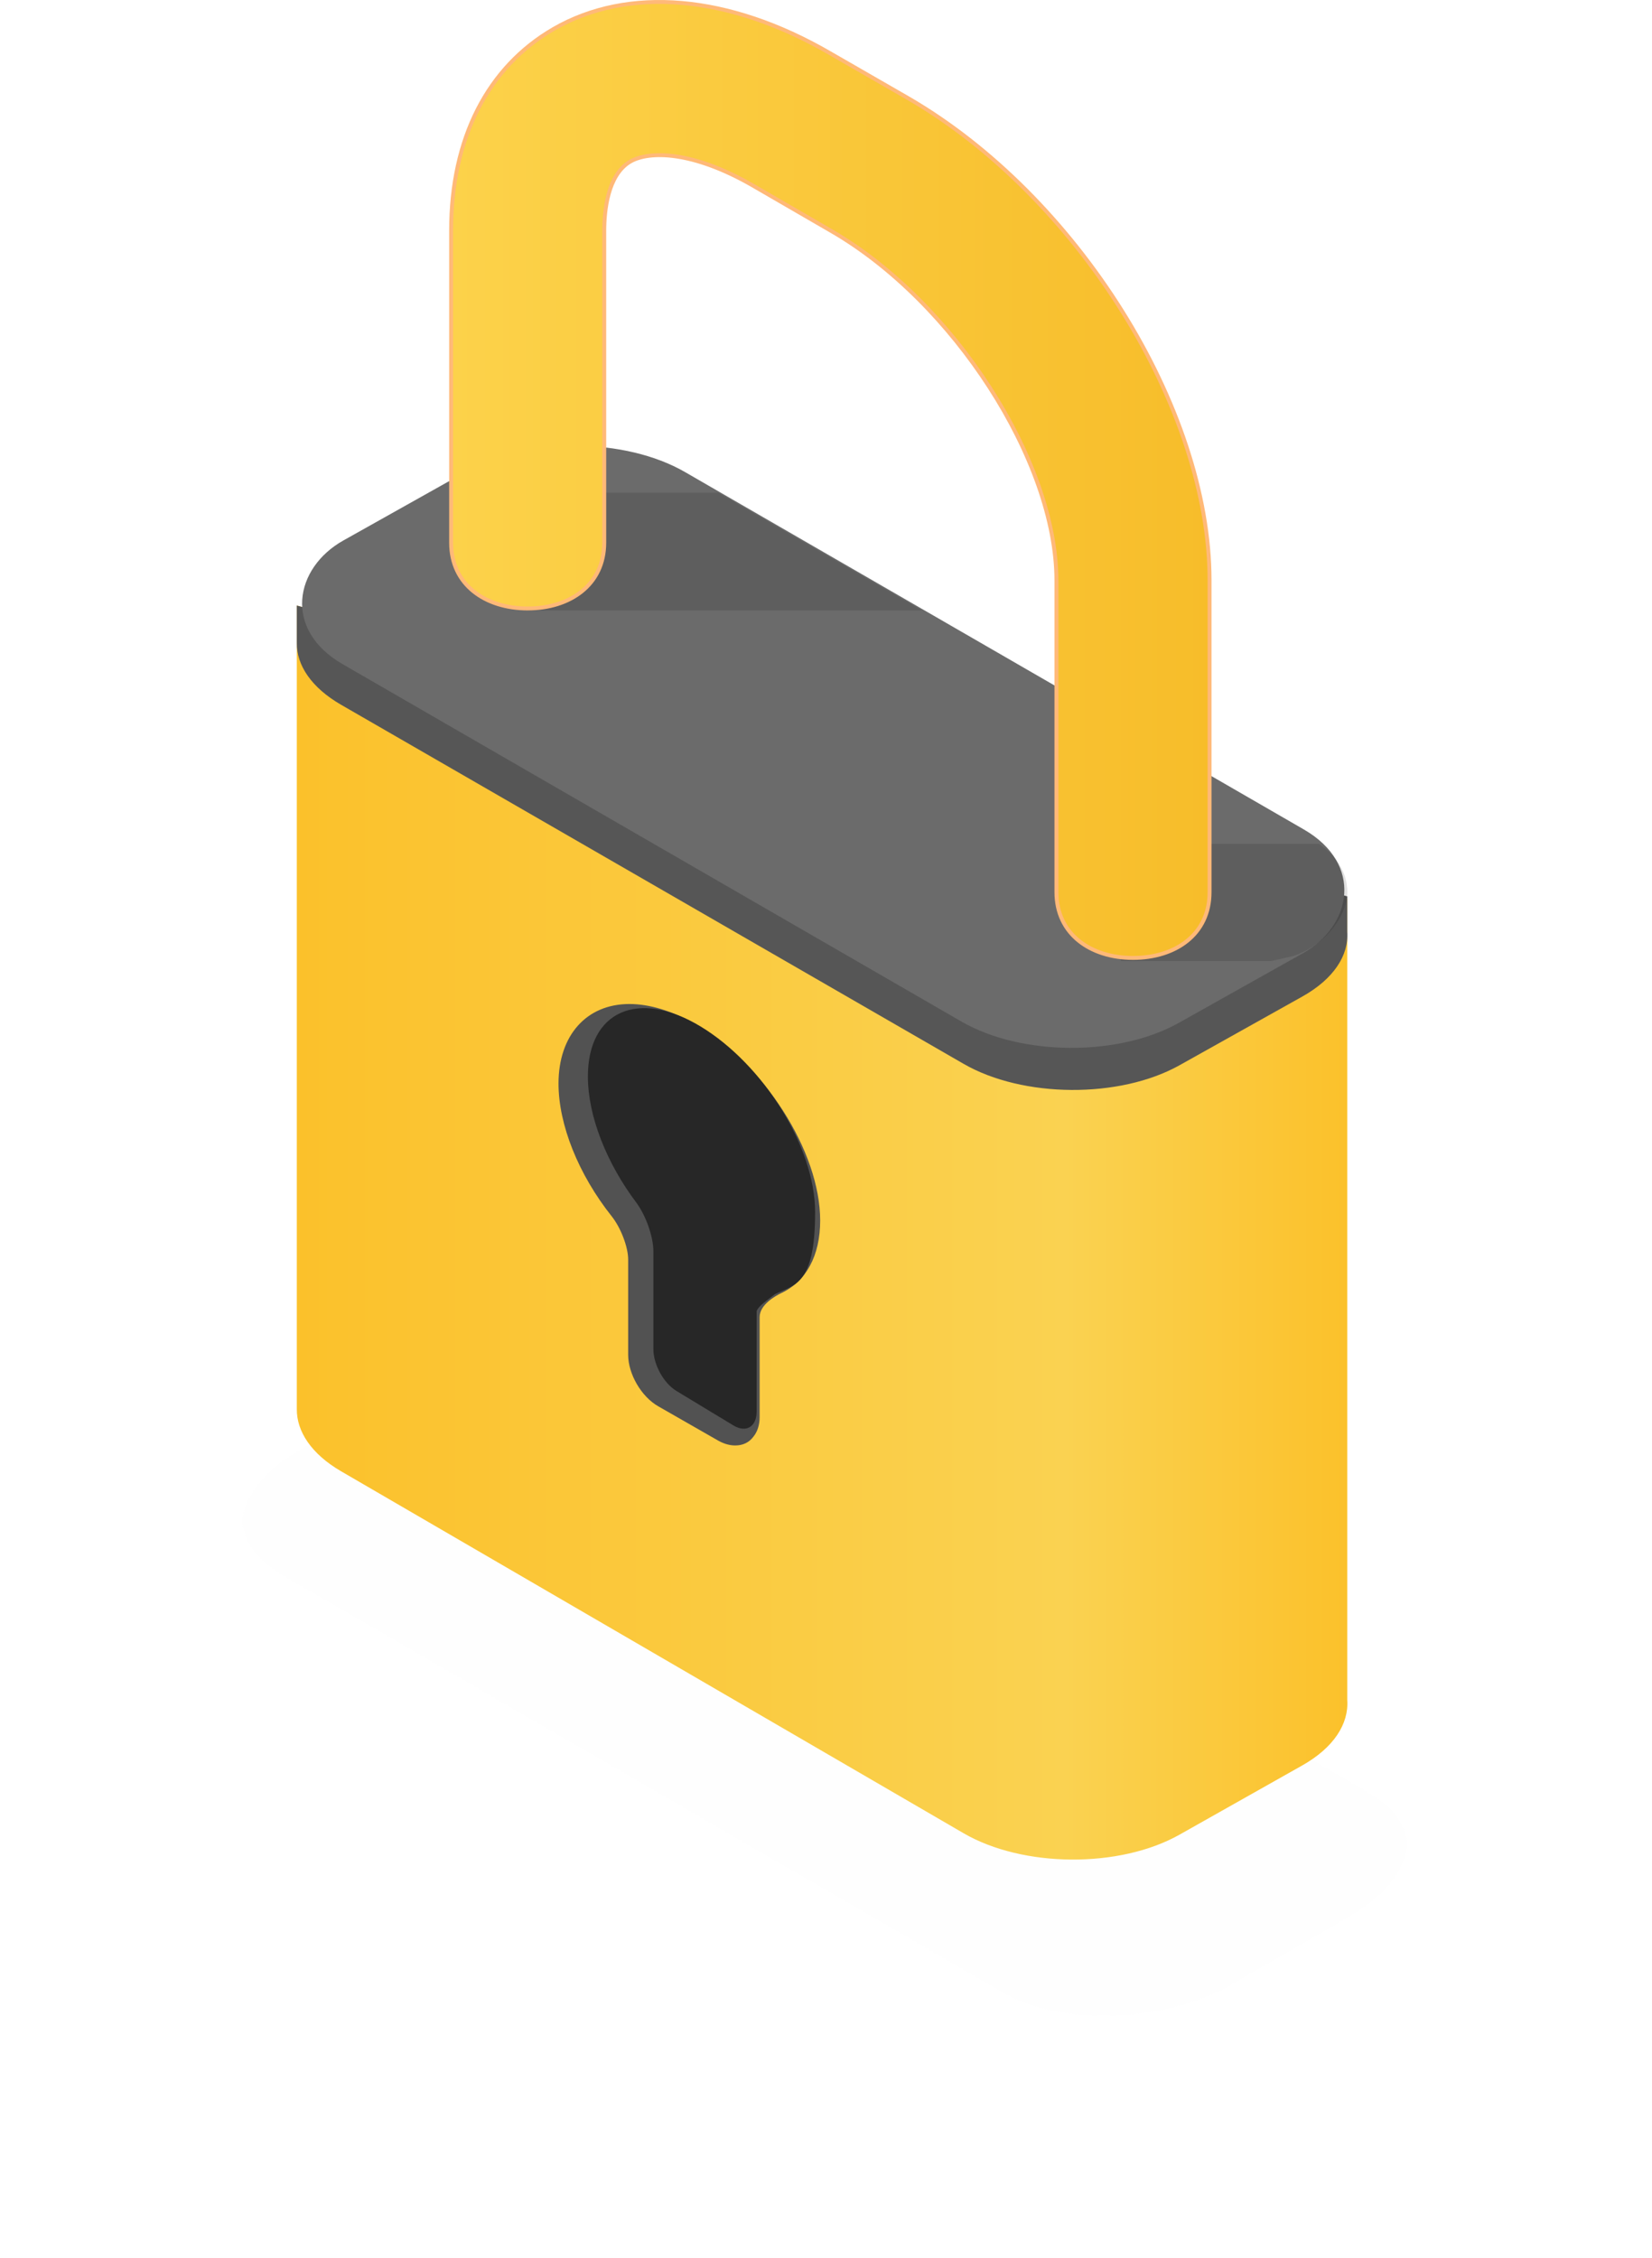 <svg width="423" height="578" viewBox="0 0 423 578" fill="none" xmlns="http://www.w3.org/2000/svg">
<g filter="url(#filter0_d)">
<path d="M360.331 468.073C359.807 474.478 354.91 481.058 345.905 486.322L340.047 489.743L316.09 503.605C298.516 513.782 272.111 514.835 256.898 506.061L72.238 399.116C65.856 395.431 62.533 390.606 62.009 385.517C62.533 379.2 67.43 372.533 76.435 367.356L106.25 350.073C123.824 339.896 150.316 338.843 165.442 347.617L181.792 357.092L239.411 390.518L350.014 454.65C351.063 455.264 351.938 455.791 352.812 456.493C357.534 459.651 359.982 463.774 360.331 468.073Z" fill="#C4C4C4" fill-opacity="0.01"/>
</g>
<path d="M87.347 376.613L246.73 469.26C261.941 478.102 286.694 478.265 302.018 469.625L333.445 451.905C341.547 447.336 345.392 441.222 344.967 435.166V230.044L76 155V360.622C75.923 366.379 79.703 372.169 87.347 376.613Z" fill="url(#paint0_linear)"/>
<path d="M87.347 180.408L246.73 272.314C261.941 281.085 286.694 281.247 302.018 272.676L333.445 255.098C341.547 250.566 345.392 244.5 344.967 238.493V229.444L76 155V164.545C75.923 170.256 79.703 176 87.347 180.408Z" fill="#565656"/>
<rect width="246.986" height="100.551" rx="32" transform="matrix(-0.866 -0.5 0.872 -0.489 273.894 277.493)" fill="#6B6B6B"/>
<path d="M188.238 370C186.872 370 185.426 369.602 183.98 368.807L168.555 359.98C164.217 357.515 160.843 351.71 160.843 346.78V322.367C160.843 319.265 158.996 314.335 156.666 311.393C148.07 300.578 143.009 287.854 143.009 277.357C143.009 265.032 150.159 257 161.165 257C166.306 257 172.09 258.749 177.875 262.089C195.548 272.189 210.009 294.773 210.009 312.427C210.009 321.333 206.474 328.013 199.967 331.034C198.681 331.671 194.504 333.897 194.504 337.158V362.764C194.504 364.752 193.942 366.501 192.897 367.773C191.773 369.284 190.166 370 188.238 370Z" fill="#525252"/>
<path d="M179.386 262.746C163.448 253.103 150.531 258.794 150.531 275.55C150.531 285.745 155.366 297.759 162.844 307.717C165.185 310.799 167.3 316.332 167.3 320.284V345.338C167.3 349.29 169.944 354.111 173.268 356.087L187.771 364.86C191.019 366.836 193.738 365.255 193.738 361.303V335.631C194.068 334.615 195.256 333.652 198.422 331.277C203.332 328.827 208.712 329.115 208.712 310.3C208.712 293.465 195.324 272.388 179.386 262.746Z" fill="#272727"/>
<path d="M236.121 156.254H135.115V126.094H183.877L236.121 156.254Z" fill="black" fill-opacity="0.12"/>
<path d="M344.929 227.2C345.662 233.75 339.5 242 331.117 244.716L325.508 246H287V216H337.73C342.251 219.116 344.595 223.074 344.929 227.2Z" fill="black" fill-opacity="0.12"/>
<path d="M192.834 47.532L192.834 47.532C185.113 43.075 178.483 40.832 173.174 40.049C167.877 39.268 163.851 39.935 161.383 41.357L161.38 41.359C158.445 43.078 156.792 46.276 155.867 49.602C154.94 52.939 154.721 56.492 154.721 59.047V138.918C154.721 144.309 152.532 148.5 149.009 151.353C145.475 154.215 140.567 155.753 135.115 155.753C129.663 155.753 124.755 154.215 121.221 151.353C117.698 148.5 115.509 144.309 115.509 138.918V59.047C115.509 35.437 124.866 17.18 141.777 7.394C160.805 -3.568 186.57 -1.417 212.439 13.568L212.441 13.569L232.388 25.046C254.035 37.546 273.373 57.372 287.298 79.607C301.225 101.845 309.713 126.451 309.713 148.496V228.366C309.713 233.798 307.523 237.988 304.001 240.831C300.468 243.682 295.56 245.202 290.106 245.202C284.654 245.202 279.746 243.663 276.212 240.801C272.689 237.948 270.5 233.758 270.5 228.366V148.575C270.5 133.287 263.881 115.421 253.382 99.147C242.879 82.866 228.457 68.121 212.781 59.089L192.834 47.532Z" fill="url(#paint1_linear)" stroke="#FFB978"/>
<defs>
<filter id="filter0_d" x="0.009" y="283.678" width="422.323" height="294.323" filterUnits="userSpaceOnUse" color-interpolation-filters="sRGB">
<feFlood flood-opacity="0" result="BackgroundImageFix"/>
<feColorMatrix in="SourceAlpha" type="matrix" values="0 0 0 0 0 0 0 0 0 0 0 0 0 0 0 0 0 0 127 0"/>
<feOffset dy="4"/>
<feGaussianBlur stdDeviation="31"/>
<feColorMatrix type="matrix" values="0 0 0 0 0 0 0 0 0 0 0 0 0 0 0 0 0 0 0.16 0"/>
<feBlend mode="normal" in2="BackgroundImageFix" result="effect1_dropShadow"/>
<feBlend mode="normal" in="SourceGraphic" in2="effect1_dropShadow" result="shape"/>
</filter>
<linearGradient id="paint0_linear" x1="76.007" y1="315.509" x2="345.019" y2="315.509" gradientUnits="userSpaceOnUse">
<stop stop-color="#FBC12B"/>
<stop offset="0.731" stop-color="#FAD251"/>
<stop offset="1" stop-color="#FBC12B"/>
</linearGradient>
<linearGradient id="paint1_linear" x1="114.984" y1="122.864" x2="310.182" y2="122.864" gradientUnits="userSpaceOnUse">
<stop stop-color="#FCD24A"/>
<stop offset="1" stop-color="#F7BD2A"/>
</linearGradient>
</defs>
</svg>

